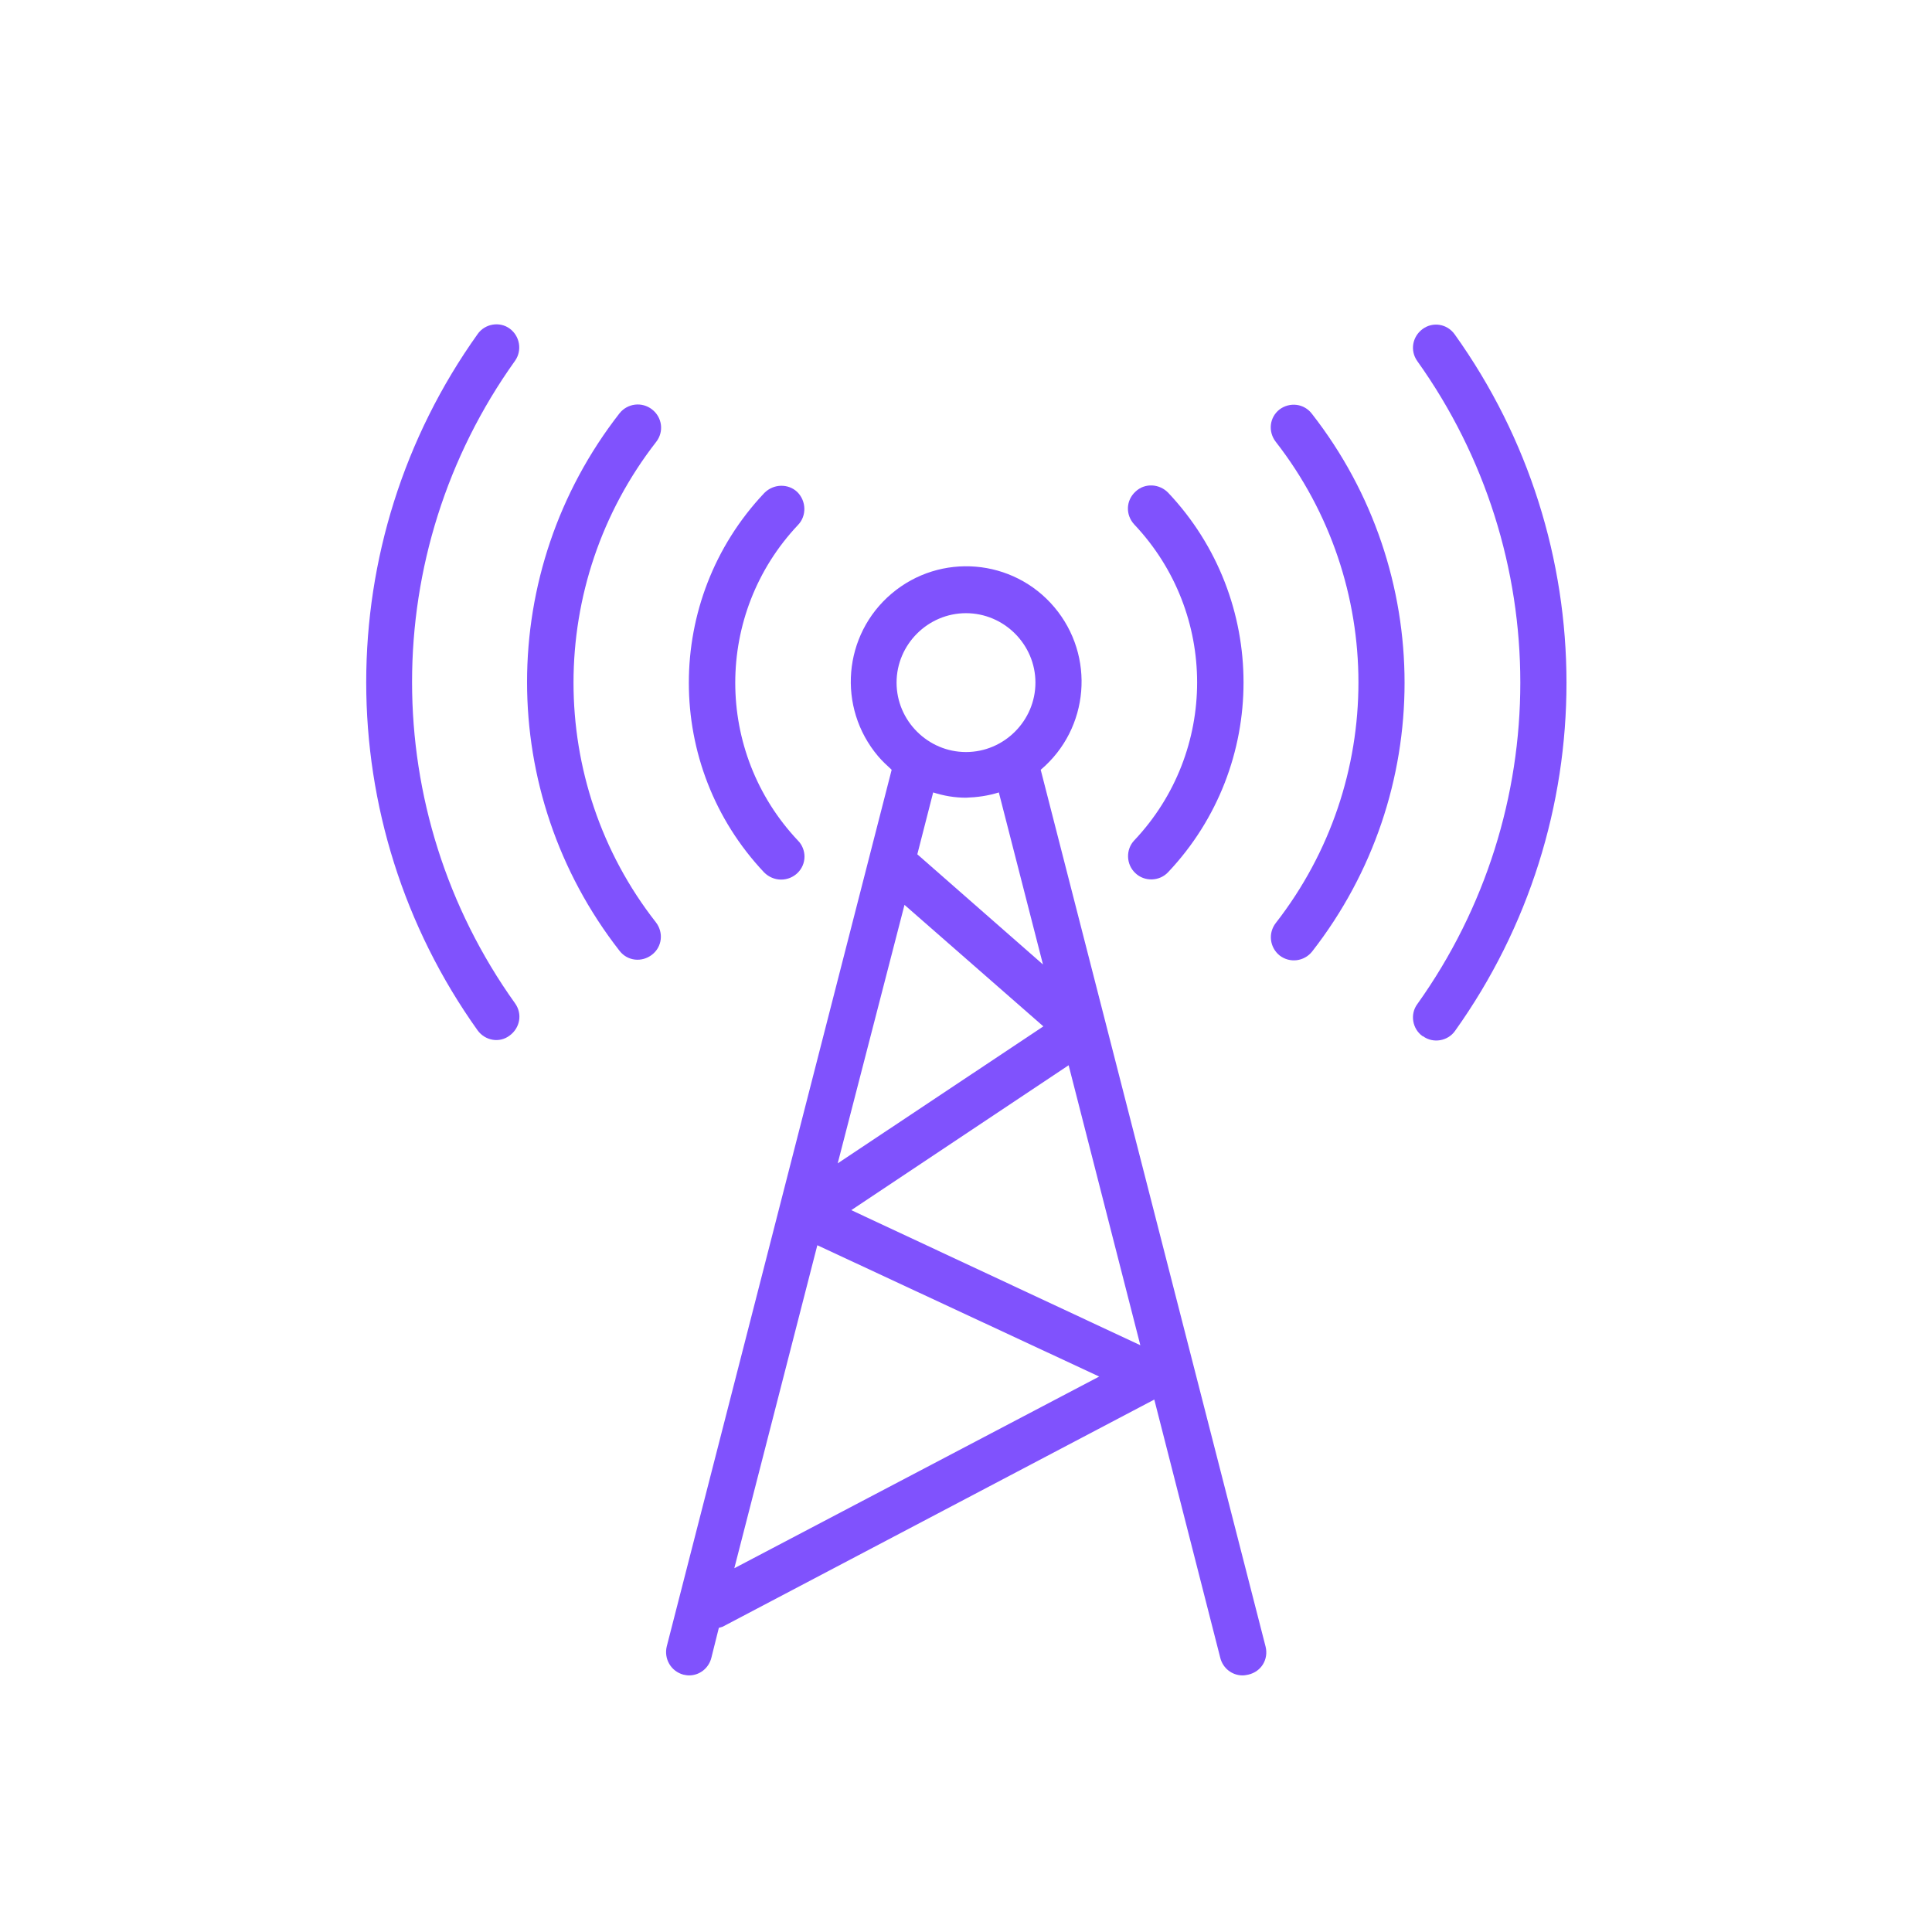 <?xml version="1.0" encoding="utf-8"?>
<!-- Generator: Adobe Illustrator 25.0.1, SVG Export Plug-In . SVG Version: 6.00 Build 0)  -->
<svg version="1.1" fill="#8052FD" id="Capa_1" xmlns="http://www.w3.org/2000/svg" xmlns:xlink="http://www.w3.org/1999/xlink" x="0px" y="0px"
	 viewBox="0 0 512 512" style="enable-background:new 0 0 512 512;" xml:space="preserve">

	
	


<g>
	<g>
		<g>
			<path d="M385.5,88.6L385.5,88.6c-2-2.8-5.8-3.4-8.5-1.4c-2.7,2-3.4,5.7-1.4,8.5c36.4,51,36.4,119.4,0,170.4
				c-2,2.7-1.3,6.6,1.4,8.5c0,0,0,0,0.1,0c2.7,2,6.6,1.3,8.5-1.4C425,218,425,143.8,385.5,88.6z"/>
			<path d="M135.1,87.1L135.1,87.1c-2.7-2-6.6-1.3-8.5,1.4c-39.4,55.2-39.4,129.4,0,184.6c2,2.7,5.8,3.4,8.5,1.3
				c2.7-2,3.4-5.7,1.4-8.5c-36.4-50.9-36.4-119.4,0-170.3C138.4,92.9,137.8,89.1,135.1,87.1z"/>
			<path d="M173.9,117.1c2.1-2.7,1.6-6.5-1.1-8.6l0,0c-2.7-2.1-6.5-1.6-8.6,1c-32.7,41.9-32.7,100.6,0,142.5
				c2.1,2.7,5.9,3.1,8.6,1c2.7-2.1,3.1-5.9,1-8.6C144.7,207.2,144.7,154.6,173.9,117.1z"/>
			<path d="M339.1,108.5L339.1,108.5c-2.7,2.1-3.1,5.9-1,8.6c29.2,37.5,29.2,90,0,127.5c-2.1,2.7-1.6,6.5,1,8.6
				c2.7,2.1,6.5,1.6,8.6-1c32.7-41.9,32.7-100.6,0-142.5C345.6,106.9,341.8,106.5,339.1,108.5z"/>
			<path d="M300.6,139c22.2,23.5,22.2,60.2,0,83.7c-2.3,2.4-2.2,6.4,0.3,8.7l0,0c2.4,2.3,6.4,2.2,8.7-0.3l0,0
				c26.6-28.2,26.6-72.3,0-100.5c-2.3-2.4-6.2-2.7-8.7-0.3C298.4,132.6,298.2,136.4,300.6,139C300.5,138.9,300.6,139,300.6,139z"/>
			<path d="M207,233.1c3.4,0,6.2-2.7,6.2-6.1c0-1.5-0.6-3.1-1.7-4.2c-22.2-23.5-22.2-60.2,0-83.7
				c2.3-2.4,2.2-6.3-0.2-8.7c-2.4-2.3-6.3-2.2-8.7,0.2l-0.1,0.1c-26.6,28.2-26.6,72.3,0,100.5C203.7,232.4,205.3,233.1,207,233.1z"
				/>
			<path d="M335.4,436.4L275.8,204c12.9-10.9,14.5-30.2,3.6-43.1c-10.9-12.9-30.2-14.5-43.1-3.6
				c-12.9,10.9-14.5,30.2-3.6,43.1c1.1,1.3,2.3,2.4,3.6,3.6l-59.6,232.3c-0.8,3.3,1.1,6.6,4.4,7.5l0,0c0.5,0.1,1,0.2,1.5,0.2
				c2.8,0,5.2-1.9,5.9-4.6l2-8c0.3-0.1,0.7-0.2,1-0.3l114.4-60.2l17.5,68.5c0.7,2.7,3.1,4.6,5.9,4.6c0.5,0,1-0.1,1.5-0.2
				C334.3,443,336.2,439.7,335.4,436.4L335.4,436.4z M276.4,255.6l-33.3-29.2l4.2-16.4c2.8,0.9,5.7,1.4,8.7,1.4
				c2.9-0.1,5.9-0.5,8.7-1.4L276.4,255.6z M256,162.5c10.1,0,18.4,8.3,18.4,18.4s-8.3,18.4-18.4,18.4s-18.4-8.3-18.4-18.4
				C237.6,170.8,245.9,162.5,256,162.5z M239.7,239.8l36.8,32.2l-54.5,36.3L239.7,239.8z M194.6,415.6l22-85.6l74.7,34.8
				L194.6,415.6z M225.6,320.7l57.6-38.4l19,74.2L225.6,320.7z"/>
		</g>
	</g>
</g>
</svg>
